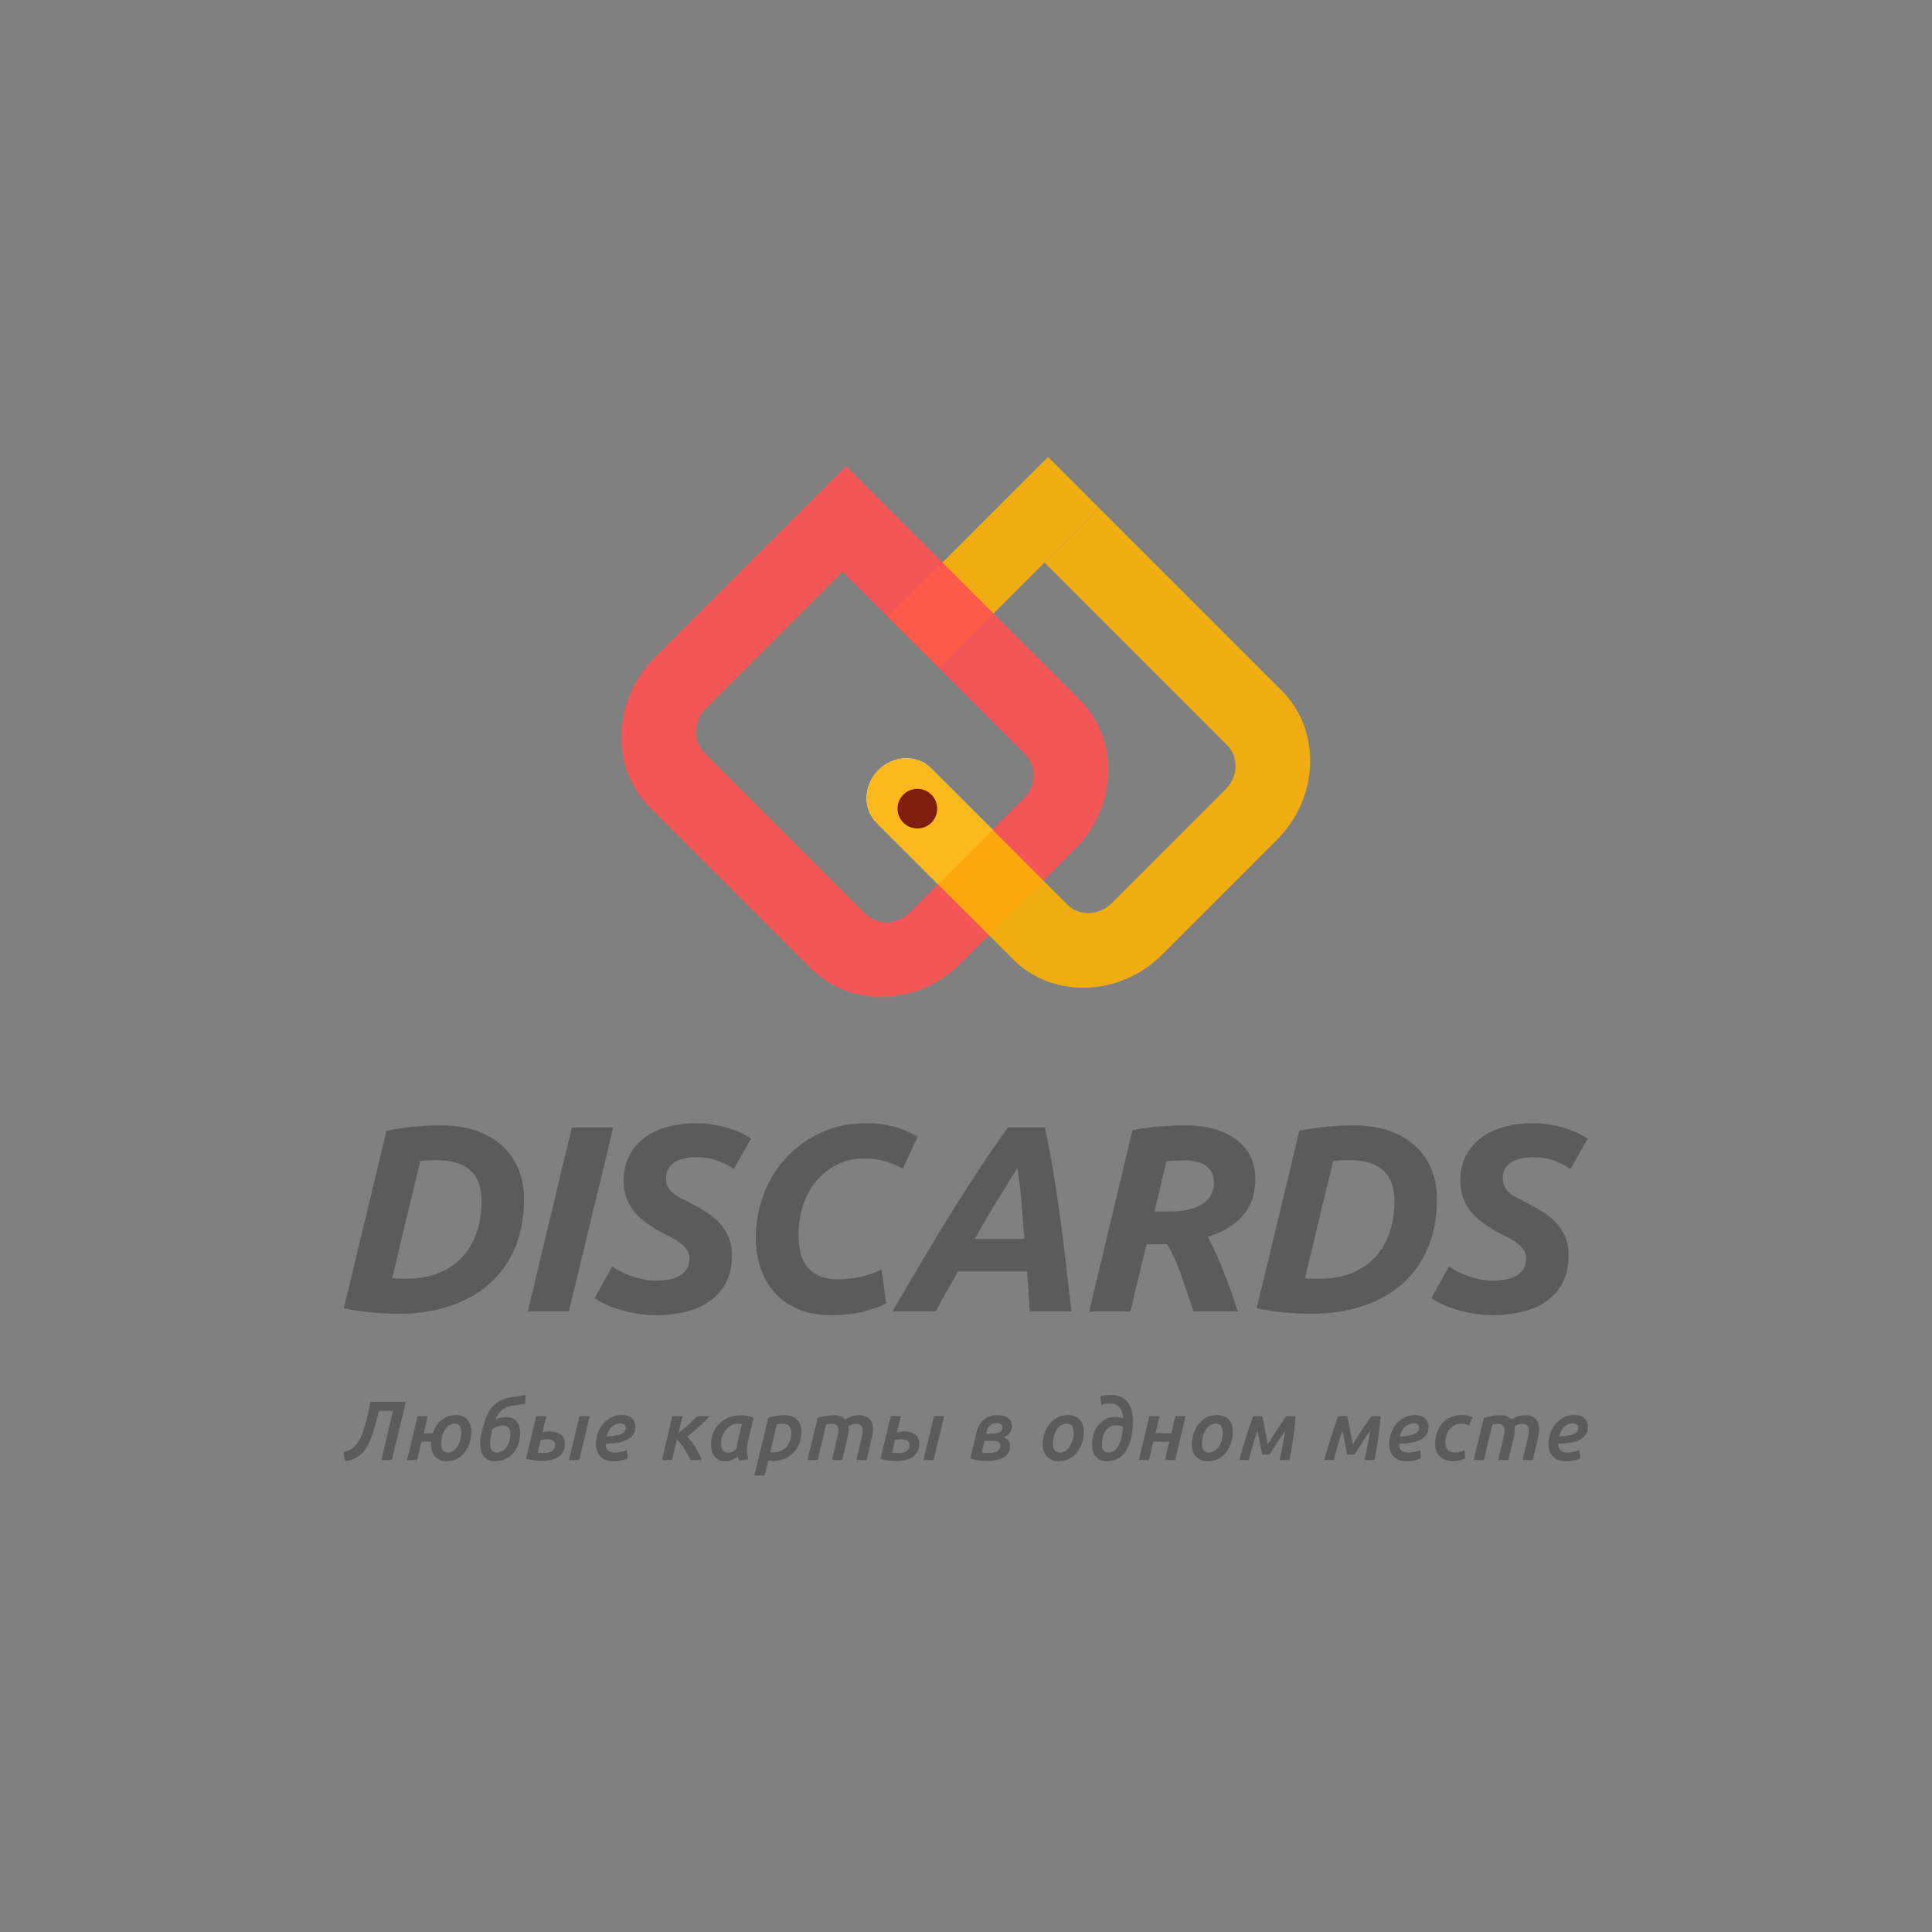 <?xml version="1.0" encoding="UTF-8" standalone="no"?>
<svg
   xmlns:dc="http://purl.org/dc/elements/1.1/"
   xmlns:cc="http://creativecommons.org/ns#"
   xmlns:rdf="http://www.w3.org/1999/02/22-rdf-syntax-ns#"
   xmlns:svg="http://www.w3.org/2000/svg"
   xmlns="http://www.w3.org/2000/svg"
   viewBox="0 0 682.667 682.667"
   height="682.667"
   width="682.667"
   xml:space="preserve"
   id="svg2"
   version="1.1"><rect x="0" y="0" width="682.667" height="682.667" fill="#808080" stroke="none"/><defs
     id="defs6"><clipPath
       id="clipPath18"
       clipPathUnits="userSpaceOnUse"><path
         id="path16"
         d="M 0,512 H 512 V 0 H 0 Z" /></clipPath><clipPath
       id="clipPath142"
       clipPathUnits="userSpaceOnUse"><path
         id="path140"
         d="m 235.517,391 h 55.821 v -55.821 h -55.821 z" /></clipPath><clipPath
       id="clipPath166"
       clipPathUnits="userSpaceOnUse"><path
         id="path164"
         d="M 164.697,388.546 H 293.794 V 247.841 H 164.697 Z" /></clipPath><clipPath
       id="clipPath182"
       clipPathUnits="userSpaceOnUse"><path
         id="path180"
         d="M 229.708,377.485 H 347.303 V 250.295 H 229.708 Z" /></clipPath><clipPath
       id="clipPath198"
       clipPathUnits="userSpaceOnUse"><path
         id="path196"
         d="M 237.919,303.03 H 248.43 V 292.519 H 237.919 Z" /></clipPath></defs><g
     transform="matrix(1.333,0,0,-1.333,0,682.667)"
     id="g10"><g
       id="g12"><g
         clip-path="url(#clipPath18)"
         id="g14"><g
           transform="translate(103.942,173.297)"
           id="g20"><path
             id="path22"
             style="fill:#5b5b5b;fill-opacity:1;fill-rule:nonzero;stroke:none"
             d="m 0,0 c 0.516,-0.047 1.044,-0.082 1.583,-0.105 0.54,-0.025 1.278,-0.036 2.217,-0.036 3.049,0 5.805,0.468 8.268,1.408 2.463,0.938 4.549,2.286 6.262,4.045 1.712,1.759 3.037,3.917 3.976,6.474 0.938,2.557 1.407,5.43 1.407,8.619 0,1.642 -0.211,3.133 -0.633,4.469 -0.422,1.337 -1.115,2.486 -2.076,3.448 -0.962,0.96 -2.206,1.699 -3.729,2.217 -1.525,0.516 -3.366,0.773 -5.524,0.773 -1.407,0 -2.838,-0.07 -4.292,-0.21 z M 34.972,20.969 C 34.972,16.23 34.198,11.986 32.65,8.232 31.102,4.479 28.885,1.302 26,-1.302 23.116,-3.905 19.608,-5.911 15.48,-7.317 11.352,-8.725 6.685,-9.43 1.478,-9.43 c -1.97,0 -4.246,0.118 -6.825,0.354 -2.581,0.234 -5.067,0.607 -7.459,1.125 l 11.328,47.074 c 2.675,0.516 5.243,0.88 7.706,1.091 2.462,0.211 4.679,0.316 6.649,0.316 3.471,0 6.579,-0.469 9.324,-1.407 2.744,-0.938 5.066,-2.275 6.966,-4.01 1.899,-1.736 3.342,-3.801 4.327,-6.192 0.985,-2.394 1.478,-5.044 1.478,-7.952" /></g><g
           transform="translate(151.579,213.264)"
           id="g24"><path
             id="path26"
             style="fill:#5b5b5b;fill-opacity:1;fill-rule:nonzero;stroke:none"
             d="M 0,0 H 10.977 L -0.774,-48.763 H -11.68 Z" /></g><g
           transform="translate(173.744,172.663)"
           id="g28"><path
             id="path30"
             style="fill:#5b5b5b;fill-opacity:1;fill-rule:nonzero;stroke:none"
             d="m 0,0 c 1.079,0 2.158,0.082 3.238,0.246 1.078,0.165 2.04,0.458 2.884,0.881 0.845,0.422 1.536,1.019 2.076,1.794 0.539,0.773 0.809,1.77 0.809,2.99 0,0.939 -0.258,1.747 -0.774,2.428 -0.517,0.679 -1.173,1.302 -1.97,1.864 -0.798,0.564 -1.689,1.079 -2.674,1.548 -0.985,0.469 -1.97,0.985 -2.955,1.549 -1.267,0.749 -2.463,1.548 -3.589,2.391 -1.126,0.846 -2.087,1.795 -2.885,2.85 -0.798,1.057 -1.431,2.228 -1.9,3.519 -0.469,1.29 -0.703,2.78 -0.703,4.468 0,2.158 0.41,4.163 1.231,6.016 0.82,1.852 2.041,3.459 3.659,4.821 1.618,1.36 3.647,2.427 6.087,3.201 2.438,0.774 5.3,1.162 8.585,1.162 1.5,0 2.955,-0.13 4.362,-0.388 1.407,-0.258 2.72,-0.575 3.94,-0.949 1.22,-0.376 2.333,-0.81 3.343,-1.303 1.008,-0.491 1.864,-0.974 2.569,-1.442 l -4.575,-8.091 c -1.173,0.89 -2.603,1.64 -4.292,2.252 -1.689,0.607 -3.518,0.913 -5.488,0.913 -1.081,0 -2.111,-0.094 -3.097,-0.282 C 6.896,32.252 6.028,31.935 5.278,31.489 4.527,31.043 3.929,30.47 3.483,29.765 3.038,29.062 2.815,28.193 2.815,27.161 c 0,-0.939 0.176,-1.723 0.528,-2.356 0.352,-0.633 0.809,-1.187 1.372,-1.655 0.563,-0.469 1.219,-0.891 1.971,-1.266 0.749,-0.376 1.547,-0.774 2.392,-1.197 1.453,-0.75 2.86,-1.546 4.222,-2.392 1.359,-0.845 2.556,-1.818 3.588,-2.919 1.032,-1.104 1.853,-2.357 2.463,-3.765 0.609,-1.408 0.915,-3.073 0.915,-4.997 0,-2.674 -0.493,-4.995 -1.478,-6.966 -0.985,-1.969 -2.37,-3.613 -4.152,-4.925 C 12.854,-6.591 10.731,-7.563 8.269,-8.196 5.806,-8.83 3.073,-9.147 0.071,-9.147 c -1.97,0 -3.812,0.166 -5.524,0.493 -1.713,0.328 -3.261,0.715 -4.644,1.161 -1.384,0.445 -2.581,0.925 -3.589,1.442 -1.009,0.516 -1.818,0.986 -2.427,1.407 l 4.644,8.374 C -10.906,3.354 -10.227,2.956 -9.428,2.534 -8.631,2.112 -7.729,1.712 -6.72,1.337 -5.711,0.961 -4.644,0.645 -3.518,0.388 -2.392,0.13 -1.22,0 0,0" /></g><g
           transform="translate(234.891,166.612)"
           id="g32"><path
             id="path34"
             style="fill:#5b5b5b;fill-opacity:1;fill-rule:nonzero;stroke:none"
             d="m 0,0 c -1.924,-0.939 -4.058,-1.688 -6.403,-2.252 -2.346,-0.562 -5.207,-0.845 -8.584,-0.845 -2.91,0 -5.572,0.483 -7.987,1.443 -2.416,0.961 -4.48,2.334 -6.192,4.117 -1.713,1.782 -3.038,3.951 -3.976,6.509 -0.939,2.555 -1.407,5.428 -1.407,8.62 0,3.659 0.645,7.293 1.935,10.906 1.29,3.612 3.19,6.836 5.699,9.675 2.509,2.838 5.582,5.147 9.218,6.931 3.635,1.783 7.822,2.674 12.561,2.674 2.252,0 4.468,-0.257 6.649,-0.773 2.181,-0.518 4.468,-1.433 6.861,-2.745 l -3.94,-8.515 c -1.971,1.031 -3.73,1.736 -5.278,2.112 -1.548,0.374 -3.214,0.562 -4.996,0.562 -2.674,0 -5.078,-0.539 -7.212,-1.618 -2.136,-1.079 -3.965,-2.546 -5.489,-4.398 -1.525,-1.853 -2.686,-4 -3.483,-6.438 -0.798,-2.441 -1.196,-5.021 -1.196,-7.741 0,-4.128 0.903,-7.13 2.709,-9.006 1.805,-1.877 4.398,-2.815 7.776,-2.815 2.251,0 4.327,0.235 6.227,0.703 1.899,0.469 3.67,1.079 5.312,1.831 z" /></g><g
           transform="translate(269.721,202.569)"
           id="g36"><path
             id="path38"
             style="fill:#5b5b5b;fill-opacity:1;fill-rule:nonzero;stroke:none"
             d="m 0,0 c -1.97,-3.144 -3.905,-6.264 -5.805,-9.359 -1.9,-3.097 -3.742,-6.262 -5.524,-9.499 H 1.829 c -0.235,2.861 -0.48,5.911 -0.738,9.147 C 0.833,-6.474 0.469,-3.237 0,0 m 3.237,-38.068 c -0.094,1.83 -0.2,3.624 -0.317,5.382 -0.117,1.76 -0.246,3.507 -0.387,5.244 h -18.295 c -0.939,-1.737 -1.924,-3.484 -2.955,-5.244 -1.033,-1.758 -2.017,-3.552 -2.955,-5.382 h -11.47 c 3.049,5.253 5.898,10.108 8.549,14.566 2.65,4.456 5.207,8.654 7.67,12.595 2.463,3.94 4.866,7.68 7.213,11.223 2.345,3.542 4.737,7.001 7.177,10.378 h 9.78 c 0.75,-3.377 1.467,-7.118 2.148,-11.221 0.678,-4.107 1.312,-8.304 1.899,-12.597 0.586,-4.292 1.126,-8.584 1.618,-12.876 0.492,-4.292 0.95,-8.316 1.372,-12.068 z" /></g><g
           transform="translate(313.769,204.539)"
           id="g40"><path
             id="path42"
             style="fill:#5b5b5b;fill-opacity:1;fill-rule:nonzero;stroke:none"
             d="M 0,0 C -0.798,0 -1.617,-0.023 -2.462,-0.069 -3.307,-0.117 -4.01,-0.165 -4.573,-0.211 l -3.166,-13.37 h 3.729 c 2.251,0 4.152,0.212 5.699,0.634 1.548,0.422 2.79,0.985 3.729,1.688 0.938,0.705 1.606,1.513 2.006,2.428 0.398,0.915 0.598,1.842 0.598,2.779 0,0.797 -0.118,1.56 -0.352,2.288 C 7.435,-3.037 7.013,-2.393 6.404,-1.829 5.794,-1.267 4.973,-0.821 3.94,-0.492 2.908,-0.165 1.595,0 0,0 m 0.353,9.288 c 3.141,0 5.886,-0.376 8.232,-1.125 2.345,-0.751 4.292,-1.76 5.84,-3.025 1.549,-1.267 2.697,-2.757 3.449,-4.47 0.749,-1.713 1.125,-3.507 1.125,-5.383 0,-1.547 -0.176,-3.073 -0.527,-4.573 -0.353,-1.502 -1.009,-2.933 -1.971,-4.293 -0.962,-1.36 -2.252,-2.615 -3.87,-3.764 -1.618,-1.15 -3.694,-2.123 -6.227,-2.92 1.313,-2.44 2.661,-5.395 4.045,-8.866 1.384,-3.473 2.686,-7.107 3.906,-10.907 H 2.604 c -1.08,3.237 -2.17,6.439 -3.272,9.605 -1.103,3.166 -2.334,5.899 -3.694,8.198 h -5.489 l -4.292,-17.803 H -25.05 l 11.47,48.059 c 2.533,0.469 4.996,0.797 7.389,0.986 2.392,0.186 4.574,0.281 6.544,0.281" /></g><g
           transform="translate(345.926,173.297)"
           id="g44"><path
             id="path46"
             style="fill:#5b5b5b;fill-opacity:1;fill-rule:nonzero;stroke:none"
             d="M 0,0 C 0.516,-0.047 1.043,-0.082 1.583,-0.105 2.122,-0.13 2.86,-0.141 3.8,-0.141 c 3.049,0 5.804,0.468 8.267,1.408 2.463,0.938 4.55,2.286 6.263,4.045 1.712,1.759 3.037,3.917 3.976,6.474 0.937,2.557 1.407,5.43 1.407,8.619 0,1.642 -0.211,3.133 -0.633,4.469 -0.423,1.337 -1.115,2.486 -2.076,3.448 -0.962,0.96 -2.206,1.699 -3.73,2.217 -1.525,0.516 -3.366,0.773 -5.523,0.773 -1.407,0 -2.839,-0.07 -4.293,-0.21 z M 34.972,20.969 C 34.972,16.23 34.197,11.986 32.649,8.232 31.102,4.479 28.885,1.302 26,-1.302 23.115,-3.905 19.607,-5.911 15.479,-7.317 11.352,-8.725 6.685,-9.43 1.478,-9.43 c -1.97,0 -4.247,0.118 -6.826,0.354 -2.58,0.234 -5.066,0.607 -7.459,1.125 l 11.329,47.074 c 2.674,0.516 5.243,0.88 7.706,1.091 2.462,0.211 4.678,0.316 6.648,0.316 3.472,0 6.58,-0.469 9.324,-1.407 2.744,-0.938 5.067,-2.275 6.966,-4.01 1.9,-1.736 3.343,-3.801 4.328,-6.192 0.985,-2.394 1.478,-5.044 1.478,-7.952" /></g><g
           transform="translate(395.531,172.663)"
           id="g48"><path
             id="path50"
             style="fill:#5b5b5b;fill-opacity:1;fill-rule:nonzero;stroke:none"
             d="m 0,0 c 1.079,0 2.158,0.082 3.237,0.246 1.079,0.165 2.041,0.458 2.885,0.881 0.845,0.422 1.536,1.019 2.076,1.794 0.539,0.773 0.81,1.77 0.81,2.99 0,0.939 -0.259,1.747 -0.775,2.428 -0.516,0.679 -1.172,1.302 -1.969,1.864 -0.799,0.564 -1.69,1.079 -2.675,1.548 -0.985,0.469 -1.97,0.985 -2.954,1.549 -1.268,0.749 -2.464,1.548 -3.59,2.391 -1.125,0.846 -2.087,1.795 -2.885,2.85 -0.798,1.057 -1.431,2.228 -1.899,3.519 -0.47,1.29 -0.704,2.78 -0.704,4.468 0,2.158 0.41,4.163 1.231,6.016 0.82,1.852 2.041,3.459 3.659,4.821 1.618,1.36 3.647,2.427 6.087,3.201 2.439,0.774 5.301,1.162 8.585,1.162 1.5,0 2.955,-0.13 4.362,-0.388 1.408,-0.258 2.72,-0.575 3.941,-0.949 1.219,-0.376 2.333,-0.81 3.342,-1.303 1.008,-0.491 1.865,-0.974 2.569,-1.442 l -4.575,-8.091 c -1.172,0.89 -2.604,1.64 -4.292,2.252 -1.689,0.607 -3.518,0.913 -5.488,0.913 -1.081,0 -2.111,-0.094 -3.096,-0.282 C 6.896,32.252 6.028,31.935 5.278,31.489 4.527,31.043 3.93,30.47 3.483,29.765 3.038,29.062 2.815,28.193 2.815,27.161 c 0,-0.939 0.176,-1.723 0.528,-2.356 0.352,-0.633 0.809,-1.187 1.372,-1.655 0.563,-0.469 1.22,-0.891 1.971,-1.266 0.75,-0.376 1.547,-0.774 2.392,-1.197 1.453,-0.75 2.86,-1.546 4.222,-2.392 1.359,-0.845 2.556,-1.818 3.589,-2.919 1.031,-1.104 1.852,-2.357 2.463,-3.765 0.608,-1.408 0.915,-3.073 0.915,-4.997 0,-2.674 -0.494,-4.995 -1.479,-6.966 C 17.803,-2.321 16.419,-3.965 14.637,-5.277 12.854,-6.591 10.731,-7.563 8.269,-8.196 5.806,-8.83 3.073,-9.147 0.071,-9.147 c -1.97,0 -3.811,0.166 -5.524,0.493 -1.713,0.328 -3.261,0.715 -4.644,1.161 -1.384,0.445 -2.581,0.925 -3.589,1.442 -1.008,0.516 -1.818,0.986 -2.427,1.407 l 4.644,8.374 C -10.906,3.354 -10.227,2.956 -9.428,2.534 -8.631,2.112 -7.729,1.712 -6.72,1.337 -5.711,0.961 -4.644,0.645 -3.518,0.388 -2.392,0.13 -1.22,0 0,0" /></g><g
           transform="translate(100.421,138.124)"
           id="g52"><path
             id="path54"
             style="fill:#5b5b5b;fill-opacity:1;fill-rule:nonzero;stroke:none"
             d="m 0,0 c -0.431,-1.854 -0.878,-3.562 -1.346,-5.126 -0.466,-1.564 -1.019,-2.94 -1.656,-4.126 -0.268,-0.474 -0.582,-0.941 -0.945,-1.4 -0.364,-0.459 -0.787,-0.875 -1.268,-1.245 -0.482,-0.372 -1.037,-0.679 -1.668,-0.923 -0.631,-0.244 -1.353,-0.398 -2.168,-0.456 l -0.267,2.446 c 1.023,0.102 1.89,0.47 2.602,1.101 0.712,0.629 1.334,1.503 1.868,2.624 0.534,1.119 1.004,2.476 1.412,4.07 0.407,1.594 0.827,3.406 1.256,5.436 H 7.138 L 3.469,-13.01 H 0.667 L 3.765,0 Z" /></g><g
           transform="translate(120.457,134.767)"
           id="g56"><path
             id="path58"
             style="fill:#5b5b5b;fill-opacity:1;fill-rule:nonzero;stroke:none"
             d="m 0,0 c -0.563,0 -1.063,-0.168 -1.501,-0.501 -0.437,-0.334 -0.805,-0.761 -1.101,-1.279 -0.296,-0.519 -0.526,-1.086 -0.69,-1.7 -0.163,-0.617 -0.244,-1.212 -0.244,-1.791 0,-0.742 0.137,-1.328 0.412,-1.756 0.273,-0.431 0.745,-0.646 1.412,-0.646 0.547,0 1.045,0.166 1.489,0.5 0.445,0.333 0.816,0.756 1.113,1.268 0.296,0.512 0.526,1.078 0.689,1.702 0.163,0.623 0.244,1.215 0.244,1.778 0,0.741 -0.136,1.331 -0.411,1.768 C 1.138,-0.219 0.667,0 0,0 m -2.046,-9.964 c -1.334,0 -2.361,0.408 -3.08,1.224 -0.719,0.814 -1.079,1.89 -1.079,3.224 v 0.367 c 0,0.126 0.008,0.249 0.023,0.367 H -8.7 l -1.196,-4.87 h -2.668 l 2.802,11.631 h 2.668 l -1.081,-4.582 h 2.438 c 0.207,0.637 0.488,1.253 0.844,1.846 0.356,0.593 0.786,1.111 1.29,1.557 0.504,0.445 1.086,0.8 1.747,1.067 0.659,0.268 1.389,0.401 2.189,0.401 1.335,0 2.361,-0.405 3.081,-1.213 0.719,-0.808 1.078,-1.878 1.078,-3.213 0,-0.875 -0.13,-1.772 -0.389,-2.69 C 3.844,-5.768 3.447,-6.605 2.913,-7.362 2.379,-8.117 1.701,-8.74 0.878,-9.229 0.056,-9.72 -0.919,-9.964 -2.046,-9.964" /></g><g
           transform="translate(133.356,134.254)"
           id="g60"><path
             id="path62"
             style="fill:#5b5b5b;fill-opacity:1;fill-rule:nonzero;stroke:none"
             d="m 0,0 c -0.49,0 -0.982,-0.085 -1.479,-0.255 -0.497,-0.171 -0.938,-0.39 -1.323,-0.655 -0.208,-0.729 -0.367,-1.403 -0.479,-2.025 -0.11,-0.623 -0.166,-1.164 -0.166,-1.623 0,-0.934 0.148,-1.601 0.445,-2.002 0.296,-0.4 0.756,-0.6 1.378,-0.6 0.504,0 0.975,0.133 1.413,0.4 0.437,0.268 0.815,0.631 1.134,1.09 0.318,0.459 0.567,0.985 0.744,1.578 0.179,0.594 0.268,1.216 0.268,1.869 C 1.935,-1.541 1.786,-1 1.49,-0.6 1.193,-0.2 0.696,0 0,0 M 5.871,5.76 C 5.515,5.672 5.1,5.601 4.626,5.55 4.151,5.497 3.587,5.427 2.935,5.338 1.645,5.174 0.611,4.793 -0.167,4.192 -0.945,3.592 -1.564,2.714 -2.023,1.558 c 0.384,0.208 0.822,0.373 1.311,0.5 0.489,0.126 0.957,0.189 1.401,0.189 1.157,0 2.083,-0.349 2.78,-1.045 0.697,-0.698 1.046,-1.713 1.046,-3.047 0,-1.112 -0.157,-2.131 -0.468,-3.057 -0.311,-0.927 -0.753,-1.729 -1.323,-2.403 -0.571,-0.674 -1.261,-1.2 -2.068,-1.579 -0.808,-0.378 -1.709,-0.567 -2.702,-0.567 -1.26,0 -2.243,0.386 -2.947,1.156 -0.704,0.772 -1.056,1.921 -1.056,3.447 0,1.068 0.136,2.158 0.412,3.27 0.274,1.111 0.566,2.127 0.878,3.046 0.297,0.889 0.667,1.69 1.112,2.402 0.445,0.712 0.986,1.326 1.624,1.847 0.636,0.518 1.378,0.94 2.223,1.267 0.845,0.326 1.816,0.547 2.913,0.666 0.682,0.075 1.23,0.145 1.646,0.212 0.415,0.067 0.823,0.152 1.223,0.255 z" /></g><g
           transform="translate(153.526,125.114)"
           id="g64"><path
             id="path66"
             style="fill:#5b5b5b;fill-opacity:1;fill-rule:nonzero;stroke:none"
             d="M 0,0 H -2.691 L 0.11,11.632 H 2.801 Z M -8.542,5.493 C -8.853,5.493 -9.157,5.475 -9.454,5.437 -9.75,5.4 -10.002,5.359 -10.21,5.315 l -0.776,-3.358 c 0.207,-0.03 0.437,-0.055 0.689,-0.077 0.252,-0.023 0.556,-0.034 0.912,-0.034 0.948,0 1.686,0.181 2.213,0.545 0.526,0.363 0.789,0.901 0.789,1.612 0,0.475 -0.171,0.841 -0.512,1.101 -0.341,0.259 -0.89,0.389 -1.647,0.389 m -2.822,6.139 h 2.678 L -9.729,7.339 c 0.296,0.074 0.62,0.13 0.969,0.166 0.349,0.037 0.672,0.057 0.968,0.057 1.263,0 2.244,-0.282 2.942,-0.845 C -4.153,6.152 -3.803,5.323 -3.803,4.226 -3.803,3.515 -3.94,2.88 -4.214,2.324 -4.489,1.768 -4.882,1.301 -5.393,0.923 -5.905,0.545 -6.527,0.256 -7.262,0.056 c -0.734,-0.201 -1.553,-0.301 -2.457,-0.301 -0.711,0 -1.438,0.045 -2.179,0.135 -0.742,0.088 -1.468,0.237 -2.18,0.443 z" /></g><g
           transform="translate(164.445,134.833)"
           id="g68"><path
             id="path70"
             style="fill:#5b5b5b;fill-opacity:1;fill-rule:nonzero;stroke:none"
             d="M 0,0 C -0.445,0 -0.867,-0.089 -1.268,-0.267 -1.667,-0.444 -2.024,-0.689 -2.335,-1.001 -2.646,-1.312 -2.917,-1.68 -3.146,-2.102 -3.377,-2.524 -3.543,-2.98 -3.647,-3.47 c 1.779,0.06 3.072,0.275 3.88,0.646 0.809,0.37 1.213,0.927 1.213,1.668 0,0.296 -0.108,0.562 -0.322,0.8 C 0.908,-0.119 0.534,0 0,0 m -6.471,-5.516 c 0,0.994 0.159,1.953 0.478,2.88 0.319,0.926 0.778,1.749 1.378,2.469 0.601,0.719 1.324,1.293 2.169,1.723 0.845,0.43 1.794,0.645 2.847,0.645 1.126,0 2.001,-0.288 2.623,-0.867 C 3.647,0.756 3.958,0.015 3.958,-0.89 3.958,-1.824 3.729,-2.579 3.27,-3.158 2.81,-3.736 2.213,-4.189 1.479,-4.515 0.745,-4.841 -0.085,-5.063 -1.012,-5.182 -1.938,-5.302 -2.876,-5.375 -3.825,-5.404 -3.84,-5.435 -3.847,-5.463 -3.847,-5.493 v -0.223 c 0,-1.349 0.852,-2.023 2.557,-2.023 1.008,0 2.017,0.207 3.025,0.623 l 0.222,-2.18 c -0.356,-0.163 -0.86,-0.326 -1.512,-0.49 -0.653,-0.163 -1.394,-0.244 -2.224,-0.244 -0.83,0 -1.542,0.119 -2.135,0.356 -0.593,0.237 -1.078,0.564 -1.456,0.978 -0.379,0.415 -0.656,0.894 -0.835,1.435 -0.177,0.54 -0.266,1.122 -0.266,1.745" /></g><g
           transform="translate(180.924,136.746)"
           id="g72"><path
             id="path74"
             style="fill:#5b5b5b;fill-opacity:1;fill-rule:nonzero;stroke:none"
             d="m 0,0 -1.083,-4.49 c 0.476,0.355 0.96,0.741 1.45,1.156 0.491,0.414 0.959,0.822 1.405,1.223 0.446,0.398 0.855,0.784 1.227,1.155 C 3.371,-0.586 3.69,-0.268 3.958,0 H 7.205 C 6.834,-0.416 6.416,-0.854 5.95,-1.312 5.484,-1.773 4.992,-2.239 4.474,-2.715 3.955,-3.188 3.418,-3.659 2.863,-4.127 c -0.555,-0.466 -1.099,-0.9 -1.633,-1.3 0.369,-0.385 0.742,-0.827 1.117,-1.324 0.377,-0.496 0.736,-1.022 1.081,-1.576 0.344,-0.554 0.66,-1.117 0.947,-1.689 0.287,-0.572 0.526,-1.11 0.717,-1.616 h -3 c -0.426,0.979 -0.952,1.956 -1.576,2.934 -0.625,0.978 -1.289,1.801 -1.995,2.469 l -1.325,-5.403 H -5.471 L -2.691,0 Z" /></g><g
           transform="translate(196.696,134.654)"
           id="g76"><path
             id="path78"
             style="fill:#5b5b5b;fill-opacity:1;fill-rule:nonzero;stroke:none"
             d="m 0,0 c -0.282,0.06 -0.602,0.09 -0.958,0.09 -0.667,0 -1.284,-0.146 -1.848,-0.435 -0.564,-0.288 -1.049,-0.674 -1.457,-1.156 -0.408,-0.481 -0.723,-1.034 -0.946,-1.656 -0.223,-0.623 -0.334,-1.276 -0.334,-1.958 0,-0.341 0.029,-0.659 0.089,-0.955 0.059,-0.298 0.159,-0.557 0.3,-0.78 0.141,-0.222 0.33,-0.4 0.567,-0.533 0.237,-0.133 0.541,-0.2 0.912,-0.2 0.475,0 0.893,0.101 1.257,0.301 0.363,0.2 0.7,0.47 1.012,0.811 0.014,0.385 0.047,0.748 0.1,1.09 0.051,0.341 0.122,0.682 0.211,1.023 z M 1.462,-5.025 C 1.417,-5.188 1.374,-5.456 1.329,-5.825 1.284,-6.196 1.262,-6.546 1.262,-6.87 c 0,-0.431 0.037,-0.85 0.112,-1.258 0.073,-0.407 0.191,-0.819 0.355,-1.234 l -2.401,-0.356 c -0.179,0.356 -0.32,0.734 -0.423,1.135 -0.371,-0.326 -0.827,-0.62 -1.368,-0.879 -0.541,-0.26 -1.153,-0.39 -1.834,-0.39 -0.698,0 -1.294,0.116 -1.791,0.345 -0.497,0.231 -0.9,0.549 -1.212,0.957 -0.311,0.408 -0.541,0.886 -0.689,1.435 -0.148,0.547 -0.223,1.14 -0.223,1.778 0,1.082 0.193,2.091 0.579,3.024 0.384,0.935 0.923,1.743 1.612,2.425 0.689,0.682 1.508,1.219 2.458,1.613 0.948,0.391 1.985,0.588 3.113,0.588 0.577,0 1.159,-0.047 1.745,-0.144 C 1.881,2.071 2.47,1.892 3.063,1.624 Z" /></g><g
           transform="translate(204.157,127.204)"
           id="g80"><path
             id="path82"
             style="fill:#5b5b5b;fill-opacity:1;fill-rule:nonzero;stroke:none"
             d="m 0,0 c 0.148,-0.028 0.304,-0.047 0.468,-0.055 0.163,-0.007 0.326,-0.01 0.49,-0.01 0.711,0 1.354,0.136 1.925,0.411 C 3.454,0.619 3.94,0.99 4.341,1.457 4.741,1.925 5.049,2.473 5.265,3.103 5.48,3.733 5.588,4.404 5.588,5.115 5.588,5.441 5.55,5.75 5.477,6.038 5.402,6.327 5.28,6.583 5.109,6.806 4.939,7.027 4.709,7.207 4.42,7.34 4.131,7.473 3.764,7.54 3.319,7.54 3.022,7.54 2.741,7.521 2.474,7.484 2.207,7.446 1.97,7.398 1.762,7.34 Z M 8.278,5.36 C 8.278,4.307 8.111,3.317 7.778,2.392 7.444,1.464 6.955,0.653 6.31,-0.044 5.666,-0.74 4.879,-1.293 3.953,-1.7 3.026,-2.108 1.963,-2.313 0.762,-2.313 c -0.208,0 -0.419,0.011 -0.634,0.034 -0.215,0.022 -0.426,0.049 -0.634,0.079 L -1.49,-6.204 H -4.175 L -0.506,9.074 C 0.102,9.297 0.78,9.475 1.529,9.607 2.277,9.741 3.03,9.808 3.787,9.808 4.557,9.808 5.228,9.693 5.799,9.463 6.37,9.233 6.836,8.919 7.2,8.518 7.562,8.117 7.834,7.647 8.012,7.105 8.189,6.564 8.278,5.982 8.278,5.36" /></g><g
           transform="translate(216.727,136.256)"
           id="g84"><path
             id="path86"
             style="fill:#5b5b5b;fill-opacity:1;fill-rule:nonzero;stroke:none"
             d="m 0,0 c 0.593,0.178 1.26,0.345 2.001,0.5 0.741,0.155 1.558,0.233 2.446,0.233 0.668,0 1.227,-0.095 1.68,-0.288 0.452,-0.193 0.834,-0.467 1.145,-0.823 0.43,0.252 0.952,0.501 1.568,0.745 0.615,0.245 1.315,0.366 2.101,0.366 0.682,0 1.26,-0.095 1.735,-0.288 0.474,-0.193 0.86,-0.46 1.156,-0.8 0.297,-0.342 0.512,-0.746 0.645,-1.212 0.133,-0.467 0.201,-0.976 0.201,-1.525 0,-0.607 -0.083,-1.253 -0.245,-1.934 l -1.468,-6.116 h -2.688 l 1.376,5.828 c 0.074,0.281 0.145,0.587 0.211,0.922 0.067,0.333 0.1,0.67 0.1,1.012 0,0.237 -0.026,0.47 -0.077,0.7 -0.053,0.23 -0.145,0.427 -0.279,0.59 -0.133,0.162 -0.315,0.296 -0.545,0.401 -0.23,0.102 -0.522,0.155 -0.877,0.155 C 9.8,-1.534 9.421,-1.608 9.051,-1.757 8.68,-1.905 8.369,-2.061 8.117,-2.225 8.176,-2.506 8.206,-2.81 8.206,-3.135 8.206,-3.433 8.184,-3.743 8.139,-4.069 8.095,-4.396 8.036,-4.715 7.961,-5.026 L 6.492,-11.142 H 3.803 l 1.378,5.828 c 0.074,0.266 0.145,0.573 0.212,0.922 0.066,0.347 0.1,0.693 0.1,1.035 0,0.488 -0.115,0.915 -0.345,1.278 -0.23,0.363 -0.664,0.545 -1.301,0.545 C 3.55,-1.534 3.269,-1.553 3.002,-1.59 2.735,-1.627 2.491,-1.676 2.269,-1.734 l -2.231,-9.408 h -2.706 z" /></g><g
           transform="translate(247.483,125.114)"
           id="g88"><path
             id="path90"
             style="fill:#5b5b5b;fill-opacity:1;fill-rule:nonzero;stroke:none"
             d="M 0,0 H -2.691 L 0.11,11.632 H 2.801 Z M -8.542,5.493 C -8.853,5.493 -9.157,5.475 -9.454,5.437 -9.75,5.4 -10.002,5.359 -10.21,5.315 l -0.776,-3.358 c 0.207,-0.03 0.437,-0.055 0.689,-0.077 0.252,-0.023 0.556,-0.034 0.912,-0.034 0.948,0 1.686,0.181 2.213,0.545 0.526,0.363 0.789,0.901 0.789,1.612 0,0.475 -0.171,0.841 -0.512,1.101 -0.341,0.259 -0.89,0.389 -1.647,0.389 m -2.822,6.139 h 2.678 L -9.729,7.339 c 0.296,0.074 0.619,0.13 0.969,0.166 0.348,0.037 0.672,0.057 0.968,0.057 1.263,0 2.243,-0.282 2.941,-0.845 C -4.153,6.152 -3.803,5.323 -3.803,4.226 -3.803,3.515 -3.94,2.88 -4.215,2.324 -4.489,1.768 -4.882,1.301 -5.394,0.923 -5.905,0.545 -6.527,0.256 -7.262,0.056 c -0.734,-0.201 -1.553,-0.301 -2.457,-0.301 -0.712,0 -1.438,0.045 -2.179,0.135 -0.742,0.088 -1.468,0.237 -2.18,0.443 z" /></g><g
           transform="translate(262.894,132.074)"
           id="g92"><path
             id="path94"
             style="fill:#5b5b5b;fill-opacity:1;fill-rule:nonzero;stroke:none"
             d="m 0,0 c 0.904,0 1.601,0.137 2.09,0.412 0.489,0.274 0.733,0.692 0.733,1.257 0,0.37 -0.13,0.655 -0.389,0.855 C 2.174,2.725 1.821,2.825 1.376,2.825 0.678,2.825 0.084,2.644 -0.405,2.28 -0.896,1.917 -1.235,1.253 -1.424,0.29 L -1.49,0 Z m -2.669,-4.98 c 0.207,-0.031 0.471,-0.059 0.789,-0.089 0.319,-0.031 0.663,-0.045 1.034,-0.045 0.401,0 0.785,0.03 1.157,0.089 0.371,0.059 0.7,0.168 0.99,0.323 0.289,0.155 0.522,0.355 0.7,0.599 0.178,0.246 0.267,0.56 0.267,0.946 0,0.459 -0.182,0.79 -0.545,0.989 -0.364,0.2 -0.91,0.301 -1.636,0.301 h -2.024 z m -1.379,5.315 c 0.207,0.859 0.492,1.582 0.857,2.167 0.362,0.586 0.789,1.06 1.278,1.425 0.489,0.361 1.03,0.622 1.623,0.777 0.593,0.155 1.224,0.233 1.891,0.233 1.215,0 2.146,-0.269 2.791,-0.81 C 5.036,3.584 5.359,2.898 5.359,2.069 5.359,1.343 5.159,0.721 4.758,0.202 4.358,-0.318 3.824,-0.696 3.157,-0.933 3.676,-1.11 4.088,-1.408 4.392,-1.822 4.695,-2.238 4.847,-2.704 4.847,-3.223 4.847,-4.513 4.328,-5.5 3.291,-6.182 2.253,-6.863 0.74,-7.205 -1.246,-7.205 c -0.741,0 -1.493,0.049 -2.257,0.145 -0.764,0.096 -1.494,0.248 -2.19,0.456 z" /></g><g
           transform="translate(282.708,134.767)"
           id="g96"><path
             id="path98"
             style="fill:#5b5b5b;fill-opacity:1;fill-rule:nonzero;stroke:none"
             d="m 0,0 c -0.578,0 -1.094,-0.168 -1.546,-0.501 -0.452,-0.334 -0.83,-0.761 -1.134,-1.279 -0.303,-0.519 -0.538,-1.086 -0.7,-1.7 -0.164,-0.617 -0.245,-1.212 -0.245,-1.791 0,-0.742 0.141,-1.328 0.423,-1.756 0.281,-0.431 0.778,-0.646 1.49,-0.646 0.578,0 1.093,0.166 1.546,0.5 0.451,0.333 0.829,0.756 1.134,1.268 0.303,0.512 0.537,1.078 0.7,1.702 0.163,0.623 0.244,1.215 0.244,1.778 0,0.741 -0.141,1.331 -0.422,1.768 C 1.208,-0.219 0.711,0 0,0 m -2.046,-9.964 c -1.379,0 -2.432,0.408 -3.157,1.224 -0.727,0.814 -1.09,1.89 -1.09,3.224 0,0.86 0.133,1.75 0.399,2.668 0.268,0.919 0.675,1.758 1.224,2.513 0.548,0.757 1.237,1.38 2.067,1.869 0.832,0.488 1.81,0.734 2.937,0.734 1.378,0 2.431,-0.405 3.157,-1.213 0.727,-0.808 1.09,-1.878 1.09,-3.213 0,-0.875 -0.13,-1.772 -0.389,-2.69 C 3.933,-5.768 3.532,-6.605 2.991,-7.362 2.449,-8.117 1.761,-8.74 0.923,-9.229 0.085,-9.72 -0.904,-9.964 -2.046,-9.964" /></g><g
           transform="translate(295.784,134.321)"
           id="g100"><path
             id="path102"
             style="fill:#5b5b5b;fill-opacity:1;fill-rule:nonzero;stroke:none"
             d="m 0,0 c -0.622,0 -1.167,-0.148 -1.635,-0.445 -0.466,-0.296 -0.851,-0.686 -1.156,-1.167 -0.304,-0.482 -0.533,-1.034 -0.688,-1.658 -0.157,-0.622 -0.235,-1.267 -0.235,-1.934 0,-0.564 0.138,-1.037 0.412,-1.423 0.274,-0.386 0.745,-0.578 1.412,-0.578 0.564,0 1.071,0.178 1.523,0.533 0.452,0.356 0.838,0.841 1.157,1.457 0.318,0.614 0.57,1.335 0.756,2.157 0.185,0.823 0.301,1.693 0.345,2.613 C 1.639,-0.312 1.364,-0.204 1.067,-0.122 0.771,-0.041 0.415,0 0,0 m -1.734,5.782 c -0.446,0 -0.845,-0.041 -1.202,-0.123 -0.355,-0.081 -0.659,-0.181 -0.911,-0.3 l -0.2,2.268 c 0.296,0.104 0.678,0.2 1.145,0.29 0.467,0.09 0.974,0.133 1.523,0.133 0.891,0 1.697,-0.133 2.424,-0.401 C 1.771,7.383 2.392,6.968 2.902,6.404 3.414,5.841 3.81,5.106 4.093,4.202 4.373,3.299 4.515,2.217 4.515,0.955 4.515,-0.349 4.396,-1.627 4.159,-2.88 3.921,-4.133 3.536,-5.252 3.003,-6.237 2.469,-7.225 1.775,-8.017 0.923,-8.617 0.07,-9.218 -0.979,-9.519 -2.224,-9.519 c -1.334,0 -2.345,0.386 -3.035,1.157 -0.689,0.771 -1.034,1.831 -1.034,3.18 0,0.963 0.134,1.89 0.4,2.78 0.267,0.889 0.664,1.675 1.19,2.357 0.525,0.682 1.171,1.227 1.934,1.635 0.764,0.408 1.643,0.612 2.635,0.612 0.342,0 0.694,-0.034 1.057,-0.1 C 1.286,2.035 1.624,1.941 1.936,1.823 1.891,2.402 1.802,2.931 1.668,3.413 1.535,3.895 1.327,4.311 1.045,4.659 0.764,5.007 0.396,5.282 -0.056,5.482 c -0.452,0.2 -1.011,0.3 -1.678,0.3" /></g><g
           transform="translate(311.484,125.114)"
           id="g104"><path
             id="path106"
             style="fill:#5b5b5b;fill-opacity:1;fill-rule:nonzero;stroke:none"
             d="M 0,0 H -2.689 L -1.54,4.87 H -5.766 L -6.916,0 h -2.69 l 2.801,11.632 h 2.691 L -5.206,7.095 h 4.225 l 1.092,4.537 h 2.692 z" /></g><g
           transform="translate(322.226,134.767)"
           id="g108"><path
             id="path110"
             style="fill:#5b5b5b;fill-opacity:1;fill-rule:nonzero;stroke:none"
             d="m 0,0 c -0.578,0 -1.094,-0.168 -1.546,-0.501 -0.452,-0.334 -0.83,-0.761 -1.134,-1.279 -0.303,-0.519 -0.538,-1.086 -0.7,-1.7 -0.164,-0.617 -0.245,-1.212 -0.245,-1.791 0,-0.742 0.141,-1.328 0.423,-1.756 0.281,-0.431 0.778,-0.646 1.49,-0.646 0.578,0 1.093,0.166 1.546,0.5 0.451,0.333 0.829,0.756 1.134,1.268 0.303,0.512 0.537,1.078 0.7,1.702 0.163,0.623 0.244,1.215 0.244,1.778 0,0.741 -0.141,1.331 -0.422,1.768 C 1.208,-0.219 0.711,0 0,0 m -2.046,-9.964 c -1.379,0 -2.432,0.408 -3.157,1.224 -0.727,0.814 -1.09,1.89 -1.09,3.224 0,0.86 0.133,1.75 0.399,2.668 0.268,0.919 0.675,1.758 1.224,2.513 0.548,0.757 1.237,1.38 2.067,1.869 0.832,0.488 1.81,0.734 2.937,0.734 1.378,0 2.431,-0.405 3.157,-1.213 0.727,-0.808 1.09,-1.878 1.09,-3.213 0,-0.875 -0.13,-1.772 -0.389,-2.69 C 3.933,-5.768 3.532,-6.605 2.991,-7.362 2.449,-8.117 1.761,-8.74 0.923,-9.229 0.085,-9.72 -0.904,-9.964 -2.046,-9.964" /></g><g
           transform="translate(334.567,126.56)"
           id="g112"><path
             id="path114"
             style="fill:#5b5b5b;fill-opacity:1;fill-rule:nonzero;stroke:none"
             d="m 0,0 c -0.074,0.415 -0.163,0.894 -0.267,1.435 -0.104,0.541 -0.212,1.1 -0.323,1.679 -0.11,0.578 -0.222,1.152 -0.333,1.723 -0.111,0.571 -0.22,1.1 -0.322,1.59 -0.435,-1.318 -0.851,-2.67 -1.25,-4.057 -0.4,-1.387 -0.754,-2.658 -1.064,-3.815 h -2.534 c 0.24,0.858 0.514,1.792 0.818,2.799 0.304,1.008 0.617,2.029 0.936,3.061 0.32,1.033 0.649,2.041 0.985,3.026 0.335,0.986 0.654,1.9 0.953,2.746 H 0.022 C 0.244,9.222 0.477,8.099 0.72,6.816 0.964,5.533 1.219,4.159 1.485,2.691 2.504,4.352 3.428,5.805 4.255,7.05 5.082,8.295 5.807,9.341 6.427,10.187 H 8.873 C 8.805,9.369 8.722,8.483 8.625,7.527 8.527,6.57 8.412,5.589 8.277,4.58 8.145,3.572 7.991,2.558 7.819,1.535 7.648,0.512 7.458,-0.481 7.25,-1.445 H 4.604 C 4.879,-0.276 5.151,0.991 5.42,2.356 5.688,3.721 5.931,5.063 6.146,6.382 5.806,5.894 5.45,5.367 5.081,4.804 4.712,4.241 4.339,3.674 3.963,3.103 3.586,2.531 3.228,1.979 2.888,1.445 2.548,0.912 2.245,0.431 1.979,0 Z" /></g><g
           transform="translate(357.095,126.56)"
           id="g116"><path
             id="path118"
             style="fill:#5b5b5b;fill-opacity:1;fill-rule:nonzero;stroke:none"
             d="m 0,0 c -0.074,0.415 -0.163,0.894 -0.267,1.435 -0.104,0.541 -0.212,1.1 -0.322,1.679 -0.111,0.578 -0.223,1.152 -0.334,1.723 -0.111,0.571 -0.22,1.1 -0.322,1.59 -0.434,-1.318 -0.851,-2.67 -1.25,-4.057 -0.4,-1.387 -0.754,-2.658 -1.063,-3.815 h -2.535 c 0.24,0.858 0.514,1.792 0.818,2.799 0.304,1.008 0.617,2.029 0.936,3.061 0.321,1.033 0.649,2.041 0.985,3.026 0.335,0.986 0.654,1.9 0.953,2.746 H 0.022 C 0.244,9.222 0.477,8.099 0.721,6.816 0.964,5.533 1.219,4.159 1.485,2.691 2.504,4.352 3.428,5.805 4.255,7.05 5.082,8.295 5.807,9.341 6.428,10.187 H 8.873 C 8.805,9.369 8.722,8.483 8.625,7.527 8.527,6.57 8.412,5.589 8.278,4.58 8.145,3.572 7.991,2.558 7.82,1.535 7.648,0.512 7.459,-0.481 7.25,-1.445 H 4.604 C 4.879,-0.276 5.151,0.991 5.421,2.356 5.688,3.721 5.931,5.063 6.146,6.382 5.806,5.894 5.451,5.367 5.081,4.804 4.712,4.241 4.339,3.674 3.963,3.103 3.586,2.531 3.228,1.979 2.888,1.445 2.548,0.912 2.245,0.431 1.979,0 Z" /></g><g
           transform="translate(374.708,134.833)"
           id="g120"><path
             id="path122"
             style="fill:#5b5b5b;fill-opacity:1;fill-rule:nonzero;stroke:none"
             d="m 0,0 c -0.445,0 -0.867,-0.089 -1.268,-0.267 -0.4,-0.177 -0.755,-0.422 -1.067,-0.734 -0.311,-0.311 -0.582,-0.679 -0.811,-1.101 -0.231,-0.422 -0.397,-0.878 -0.501,-1.368 1.779,0.06 3.072,0.275 3.88,0.646 0.809,0.37 1.212,0.927 1.212,1.668 0,0.296 -0.107,0.562 -0.322,0.8 C 0.908,-0.119 0.533,0 0,0 m -6.472,-5.516 c 0,0.994 0.16,1.953 0.479,2.88 0.318,0.926 0.778,1.749 1.378,2.469 0.601,0.719 1.324,1.293 2.169,1.723 0.844,0.43 1.794,0.645 2.846,0.645 1.126,0 2.001,-0.288 2.624,-0.867 C 3.646,0.756 3.958,0.015 3.958,-0.89 3.958,-1.824 3.729,-2.579 3.27,-3.158 2.81,-3.736 2.213,-4.189 1.479,-4.515 0.745,-4.841 -0.086,-5.063 -1.012,-5.182 -1.938,-5.302 -2.876,-5.375 -3.825,-5.404 -3.84,-5.435 -3.848,-5.463 -3.848,-5.493 v -0.223 c 0,-1.349 0.853,-2.023 2.558,-2.023 1.008,0 2.017,0.207 3.024,0.623 l 0.223,-2.18 c -0.356,-0.163 -0.86,-0.326 -1.513,-0.49 -0.652,-0.163 -1.393,-0.244 -2.223,-0.244 -0.83,0 -1.542,0.119 -2.135,0.356 -0.593,0.237 -1.078,0.564 -1.456,0.978 -0.379,0.415 -0.656,0.894 -0.835,1.435 -0.178,0.54 -0.267,1.122 -0.267,1.745" /></g><g
           transform="translate(380.424,129.518)"
           id="g124"><path
             id="path126"
             style="fill:#5b5b5b;fill-opacity:1;fill-rule:nonzero;stroke:none"
             d="m 0,0 c 0,1.008 0.159,1.969 0.478,2.88 0.319,0.912 0.774,1.712 1.368,2.401 0.592,0.69 1.318,1.235 2.178,1.635 0.86,0.4 1.838,0.601 2.936,0.601 0.578,0 1.108,-0.048 1.59,-0.145 C 9.032,7.275 9.487,7.131 9.918,6.938 L 8.962,4.781 C 8.694,4.899 8.398,5.004 8.072,5.093 7.746,5.182 7.346,5.227 6.871,5.227 6.233,5.227 5.659,5.096 5.147,4.837 4.636,4.577 4.203,4.226 3.847,3.781 3.491,3.336 3.217,2.81 3.024,2.201 2.831,1.594 2.734,0.948 2.734,0.267 c 0,-0.386 0.041,-0.738 0.123,-1.056 0.081,-0.319 0.214,-0.602 0.4,-0.845 0.185,-0.245 0.441,-0.434 0.767,-0.567 0.327,-0.134 0.734,-0.2 1.224,-0.2 0.503,0 0.989,0.066 1.456,0.2 0.468,0.133 0.827,0.265 1.079,0.4 L 8.005,-4.003 C 7.664,-4.166 7.212,-4.325 6.649,-4.48 6.085,-4.636 5.448,-4.715 4.736,-4.715 3.921,-4.715 3.217,-4.593 2.623,-4.348 2.03,-4.104 1.537,-3.769 1.145,-3.347 0.752,-2.924 0.463,-2.428 0.277,-1.856 0.092,-1.286 0,-0.666 0,0" /></g><g
           transform="translate(393.321,136.256)"
           id="g128"><path
             id="path130"
             style="fill:#5b5b5b;fill-opacity:1;fill-rule:nonzero;stroke:none"
             d="m 0,0 c 0.593,0.178 1.26,0.345 2.002,0.5 0.74,0.155 1.557,0.233 2.445,0.233 0.668,0 1.228,-0.095 1.68,-0.288 0.451,-0.193 0.834,-0.467 1.145,-0.823 0.43,0.252 0.953,0.501 1.568,0.745 0.615,0.245 1.315,0.366 2.101,0.366 0.682,0 1.26,-0.095 1.735,-0.288 0.474,-0.193 0.86,-0.46 1.156,-0.8 0.297,-0.342 0.512,-0.746 0.646,-1.212 0.132,-0.467 0.2,-0.976 0.2,-1.525 0,-0.607 -0.082,-1.253 -0.245,-1.934 l -1.467,-6.116 h -2.689 l 1.376,5.828 c 0.074,0.281 0.145,0.587 0.211,0.922 0.067,0.333 0.101,0.67 0.101,1.012 0,0.237 -0.027,0.47 -0.078,0.7 -0.053,0.23 -0.145,0.427 -0.279,0.59 -0.132,0.162 -0.315,0.296 -0.545,0.401 -0.229,0.102 -0.522,0.155 -0.877,0.155 C 9.8,-1.534 9.422,-1.608 9.051,-1.757 8.681,-1.905 8.369,-2.061 8.117,-2.225 8.177,-2.506 8.206,-2.81 8.206,-3.135 8.206,-3.433 8.184,-3.743 8.14,-4.069 8.095,-4.396 8.035,-4.715 7.961,-5.026 l -1.47,-6.116 H 3.803 l 1.379,5.828 c 0.074,0.266 0.144,0.573 0.211,0.922 0.067,0.347 0.1,0.693 0.1,1.035 0,0.488 -0.115,0.915 -0.345,1.278 -0.23,0.363 -0.664,0.545 -1.3,0.545 -0.297,0 -0.579,-0.019 -0.846,-0.056 C 2.735,-1.627 2.491,-1.676 2.269,-1.734 l -2.231,-9.408 h -2.706 z" /></g><g
           transform="translate(416.938,134.833)"
           id="g132"><path
             id="path134"
             style="fill:#5b5b5b;fill-opacity:1;fill-rule:nonzero;stroke:none"
             d="m 0,0 c -0.444,0 -0.867,-0.089 -1.268,-0.267 -0.399,-0.177 -0.755,-0.422 -1.067,-0.734 -0.311,-0.311 -0.581,-0.679 -0.811,-1.101 -0.231,-0.422 -0.397,-0.878 -0.5,-1.368 1.779,0.06 3.072,0.275 3.879,0.646 0.809,0.37 1.213,0.927 1.213,1.668 0,0.296 -0.108,0.562 -0.322,0.8 C 0.908,-0.119 0.534,0 0,0 m -6.471,-5.516 c 0,0.994 0.159,1.953 0.478,2.88 0.319,0.926 0.778,1.749 1.379,2.469 0.6,0.719 1.323,1.293 2.168,1.723 0.845,0.43 1.794,0.645 2.847,0.645 1.126,0 2.001,-0.288 2.623,-0.867 C 3.647,0.756 3.959,0.015 3.959,-0.89 3.959,-1.824 3.729,-2.579 3.27,-3.158 2.81,-3.736 2.214,-4.189 1.479,-4.515 0.745,-4.841 -0.085,-5.063 -1.012,-5.182 -1.937,-5.302 -2.876,-5.375 -3.824,-5.404 -3.84,-5.435 -3.847,-5.463 -3.847,-5.493 v -0.223 c 0,-1.349 0.852,-2.023 2.557,-2.023 1.009,0 2.017,0.207 3.025,0.623 l 0.222,-2.18 c -0.355,-0.163 -0.859,-0.326 -1.512,-0.49 -0.652,-0.163 -1.394,-0.244 -2.223,-0.244 -0.831,0 -1.542,0.119 -2.135,0.356 -0.594,0.237 -1.079,0.564 -1.457,0.978 -0.378,0.415 -0.656,0.894 -0.834,1.435 -0.178,0.54 -0.267,1.122 -0.267,1.745" /></g><g
           id="g136"><g
             id="g138" /><g
             id="g150"><g
               style="opacity:0.9"
               id="g148"
               clip-path="url(#clipPath142)"><g
                 id="g146"
                 transform="translate(291.338,377.485)"><path
                   id="path144"
                   style="fill:#fcb106;fill-opacity:1;fill-rule:nonzero;stroke:none"
                   d="m 0,0 -42.307,-42.307 -13.514,13.515 42.306,42.307 z" /></g></g></g></g><g
           transform="translate(269.86,285.432)"
           id="g152"><path
             id="path154"
             style="fill:#ffffff;fill-opacity:1;fill-rule:nonzero;stroke:none"
             d="M 0,0 -14.459,-14.459 -37.484,8.565 c -3.734,3.735 -3.523,9.993 0.472,13.988 3.995,3.994 10.253,4.206 13.987,0.472 z" /></g><g
           transform="translate(263.103,292.189)"
           id="g156"><path
             id="path158"
             style="fill:#ff5151;fill-opacity:1;fill-rule:nonzero;stroke:none"
             d="m 0,0 -14.459,-14.459 13.515,-13.515 14.459,14.459 z" /></g><g
           id="g160"><g
             id="g162" /><g
             id="g174"><g
               style="opacity:0.9"
               id="g172"
               clip-path="url(#clipPath166)"><g
                 id="g170"
                 transform="translate(263.103,292.189)"><path
                   id="path168"
                   style="fill:#ff5151;fill-opacity:1;fill-rule:nonzero;stroke:none"
                   d="m 0,0 8.274,8.274 c 3.336,3.336 3.514,8.589 0.395,11.707 L -39.732,68.383 -75.988,32.128 c -3.336,-3.336 -3.513,-8.589 -0.395,-11.707 l 42.746,-42.746 c 3.118,-3.118 8.371,-2.941 11.707,0.395 l 7.471,7.471 13.515,-13.515 -7.471,-7.47 c -11.327,-11.327 -29.095,-11.927 -39.681,-1.34 L -90.842,5.961 c -10.587,10.587 -9.987,28.355 1.34,39.682 L -38.788,96.357 23.129,34.44 C 33.715,23.854 33.115,6.086 21.788,-5.241 l -8.273,-8.274 z" /></g></g></g></g><g
           id="g176"><g
             id="g178" /><g
             id="g190"><g
               style="opacity:0.9"
               id="g188"
               clip-path="url(#clipPath182)"><g
                 id="g186"
                 transform="translate(338.399,289.402)"><path
                   id="path184"
                   style="fill:#fcb106;fill-opacity:1;fill-rule:nonzero;stroke:none"
                   d="m 0,0 -30.203,-30.204 c -11.326,-11.326 -29.095,-11.926 -39.682,-1.34 l -36.138,36.139 c -3.734,3.734 -3.523,9.992 0.472,13.987 3.995,3.995 10.253,4.206 13.987,0.472 l 36.138,-36.138 c 3.119,-3.119 8.372,-2.942 11.708,0.395 l 30.203,30.203 c 3.337,3.337 3.515,8.59 0.396,11.708 L -61.521,73.624 -47.062,88.083 1.341,39.681 C 11.927,29.095 11.327,11.326 0,0" /></g></g></g></g><g
           id="g192"><g
             id="g194" /><g
             id="g206"><g
               style="opacity:0.9"
               id="g204"
               clip-path="url(#clipPath198)"><g
                 id="g202"
                 transform="translate(246.891,294.058)"><path
                   id="path200"
                   style="fill:#720c0c;fill-opacity:1;fill-rule:nonzero;stroke:none"
                   d="m 0,0 c -2.052,-2.053 -5.38,-2.053 -7.433,0 -2.052,2.052 -2.052,5.38 0,7.433 2.053,2.052 5.381,2.052 7.433,0 C 2.053,5.38 2.053,2.052 0,0" /></g></g></g></g></g></g></g></svg>